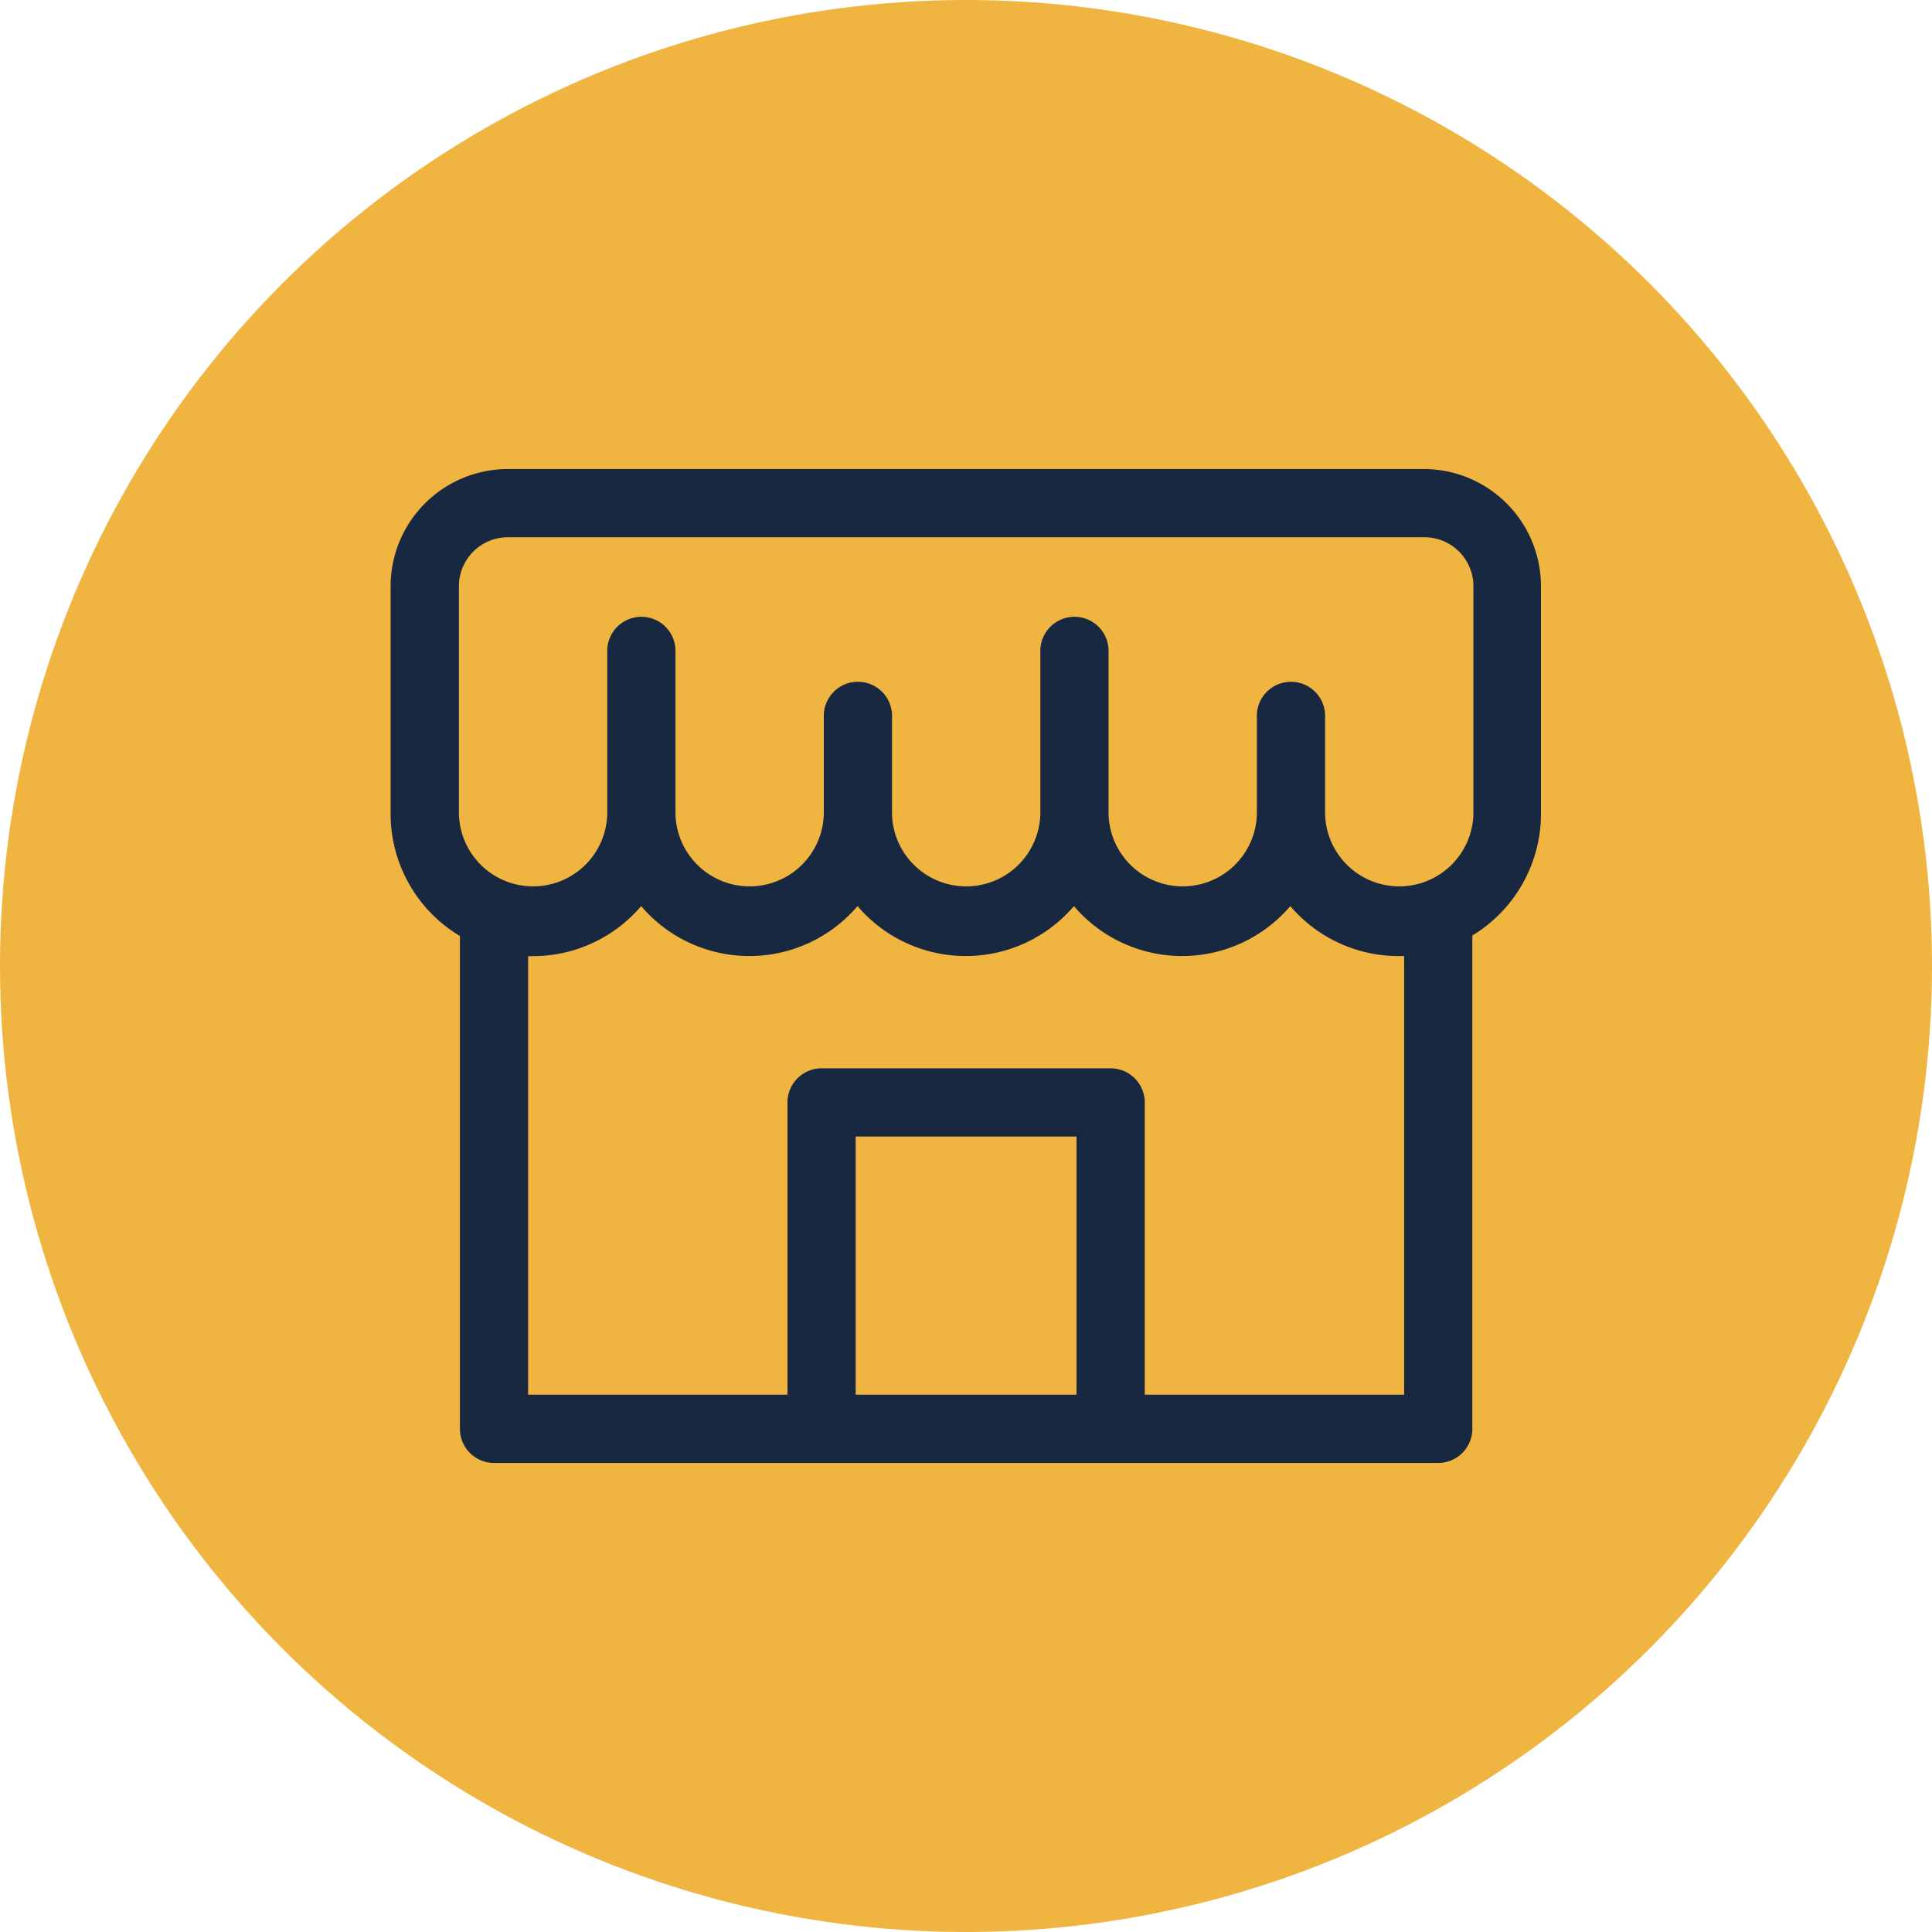 <svg xmlns="http://www.w3.org/2000/svg" width="50" height="50" viewBox="0 0 50 50">
  <g id="Group_3042" data-name="Group 3042" transform="translate(-15154.553 5471.447)">
    <circle id="Ellipse_37" data-name="Ellipse 37" cx="25" cy="25" r="25" transform="translate(15154.553 -5471.447)" fill="#f0b440"/>
    <g id="Group_3041" data-name="Group 3041" transform="translate(15164.662 -5459.308)">
      <path id="Path_662" data-name="Path 662" d="M26.757,34.954H3.031A3.035,3.035,0,0,0,0,37.985v5.893a3.686,3.686,0,0,0,1.794,3.161V59.793a.883.883,0,0,0,.883.883H27.112a.883.883,0,0,0,.883-.883V46.6a.883.883,0,0,0-1.765,0V58.91H19.517V51.346a.883.883,0,0,0-.883-.883H11.154a.883.883,0,0,0-.883.883v7.548a.883.883,0,0,0,1.765,0V52.228h5.715V58.91H3.559V47.56c.042,0,.083,0,.125,0a3.679,3.679,0,0,0,2.8-1.295,3.68,3.68,0,0,0,5.6,0,3.68,3.68,0,0,0,5.6,0,3.68,3.68,0,0,0,5.6,0,3.684,3.684,0,0,0,6.487-2.39V37.985A3.035,3.035,0,0,0,26.757,34.954Zm1.266,8.924a1.92,1.92,0,0,1-3.839,0V41.313a.883.883,0,0,0-1.765,0v2.565a1.92,1.92,0,0,1-3.839,0V39.631a.883.883,0,0,0-1.765,0v4.247a1.92,1.92,0,0,1-3.839,0V41.313a.883.883,0,0,0-1.765,0v2.565a1.92,1.92,0,0,1-3.839,0V39.631a.883.883,0,0,0-1.765,0v4.247a1.92,1.92,0,0,1-3.839,0V37.985a1.267,1.267,0,0,1,1.266-1.266H26.757a1.267,1.267,0,0,1,1.266,1.266v5.893Z" transform="translate(0 -34.954)" fill="#172840"/>
    </g>
  </g>
</svg>
